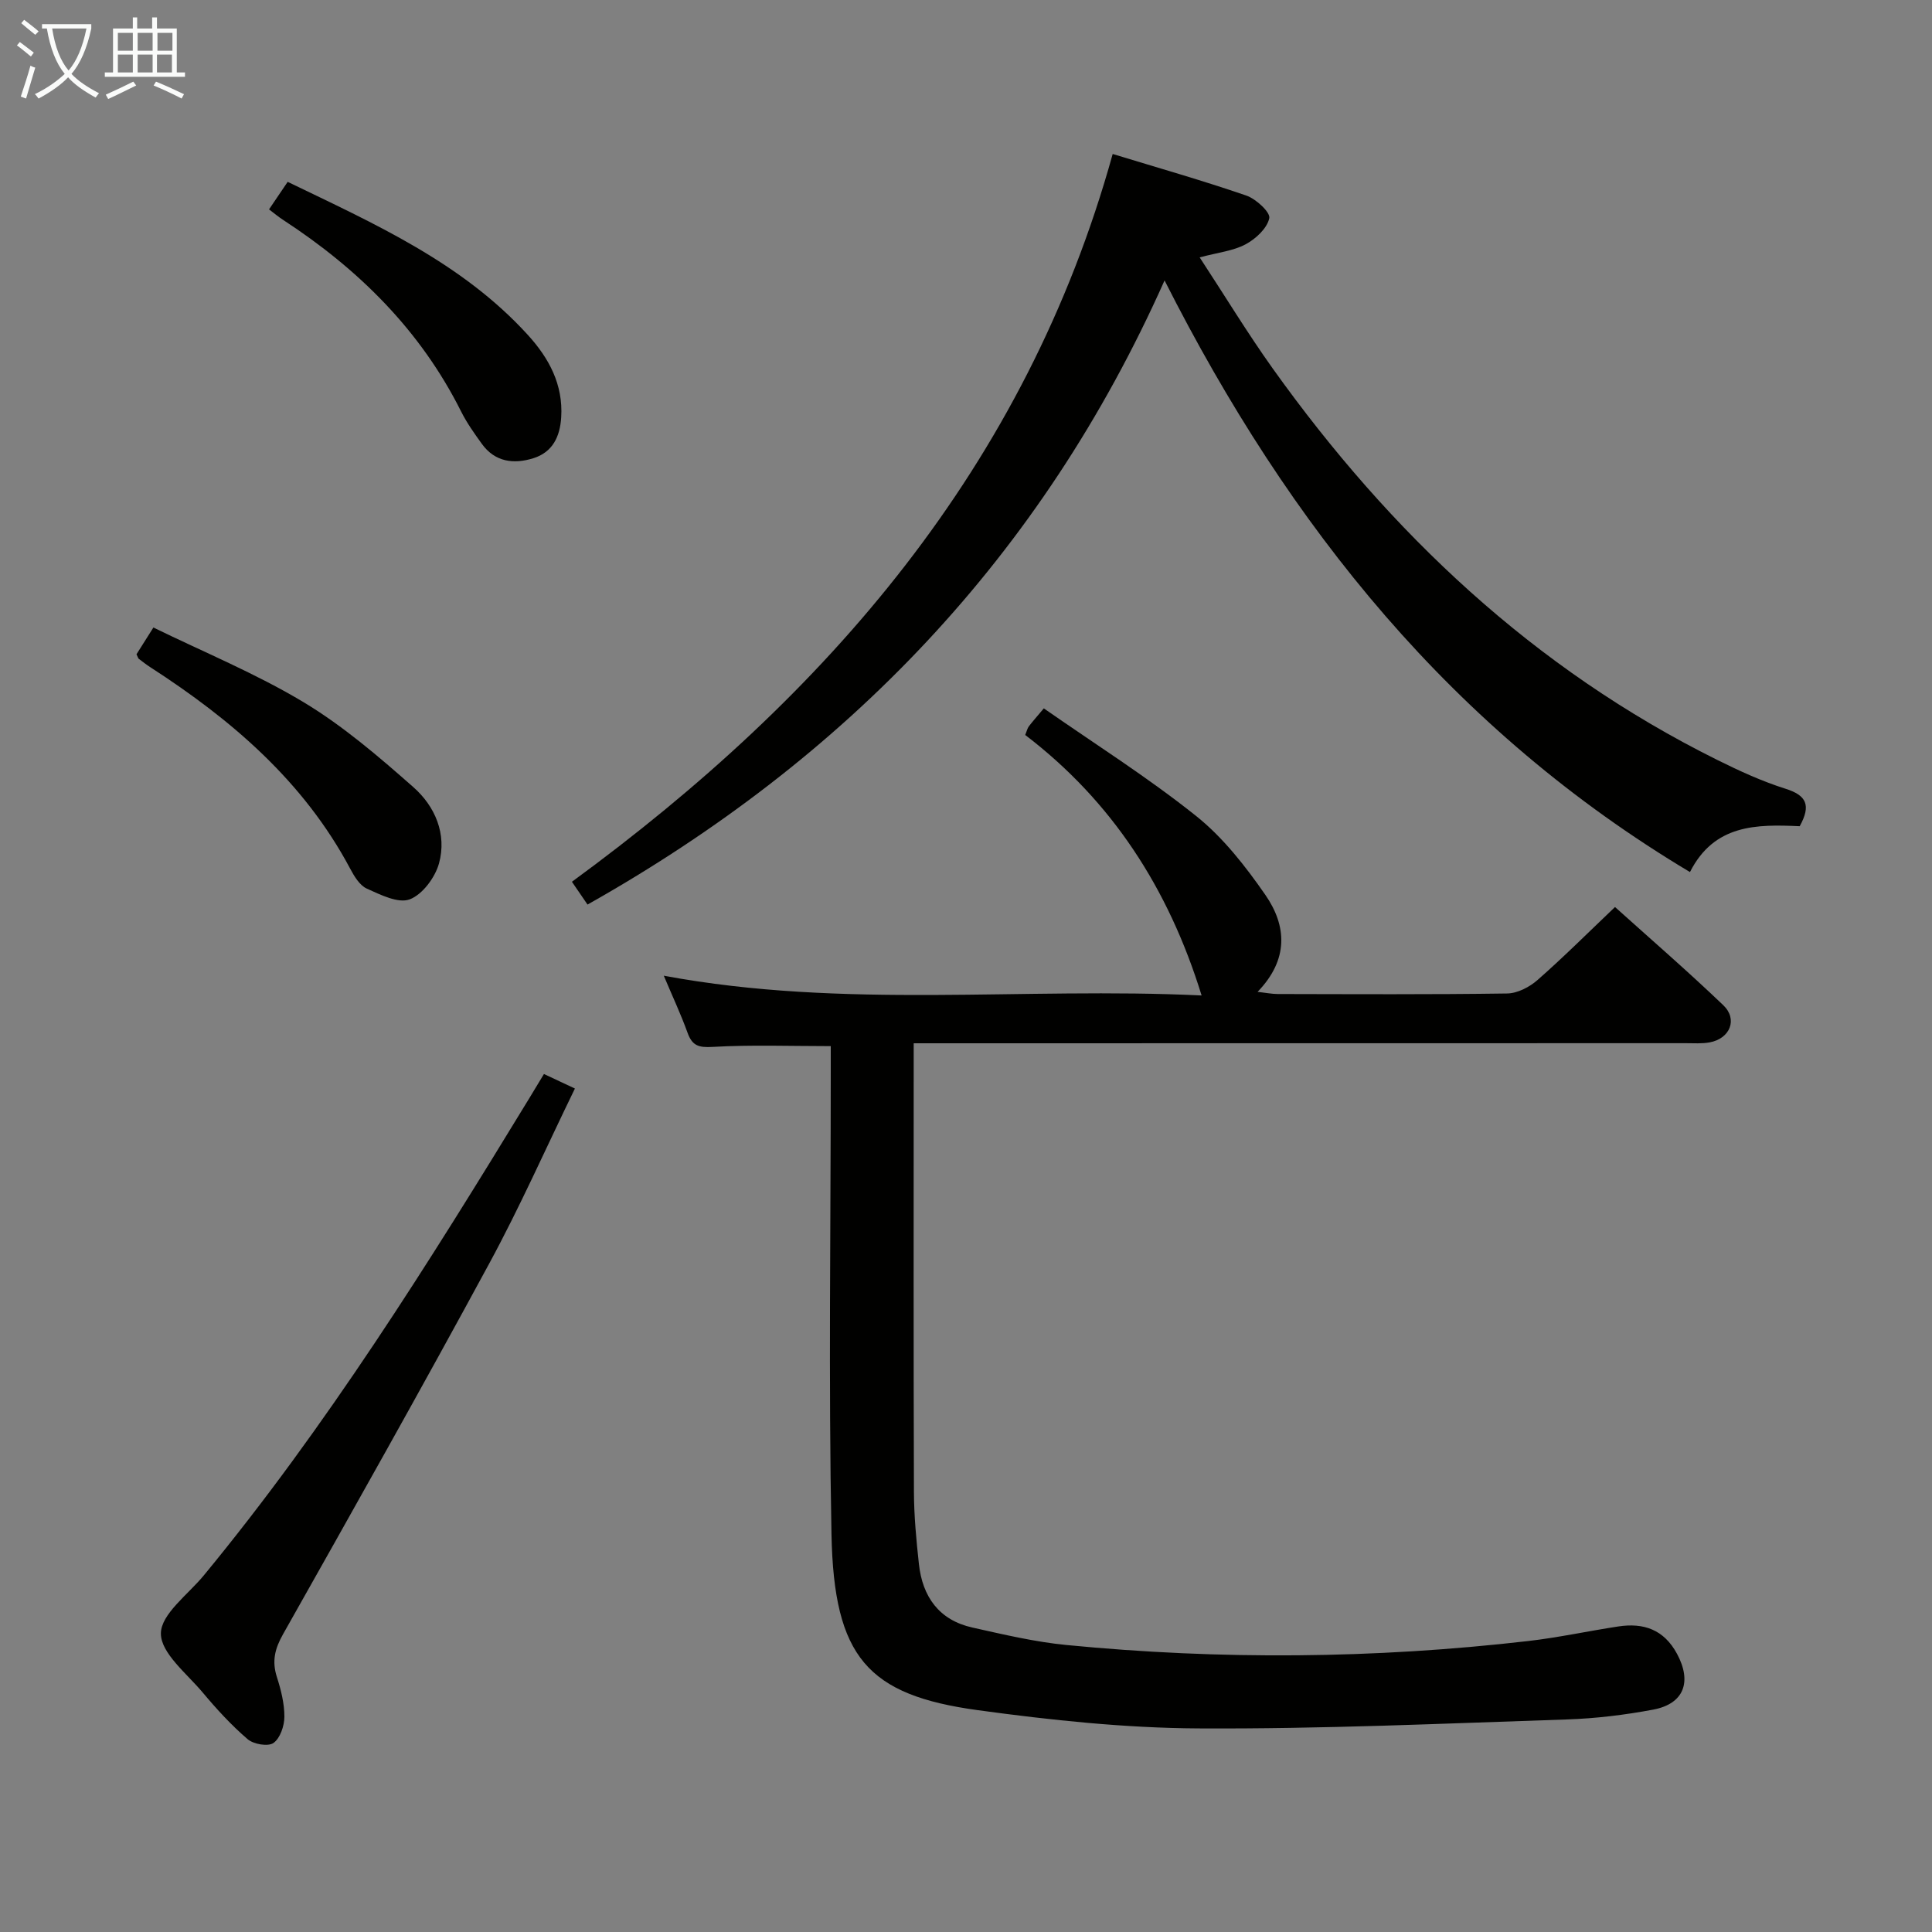 <svg enable-background="new 0 0 400 400" viewBox="0 0 400 400" xmlns="http://www.w3.org/2000/svg"><rect x="0" y="0" width="400" height="400" fill="#808080" stroke="none"/><g fill="#010100"><path d="m189.17 216v5.92c0 28.99-.05 57.98.05 86.98.02 4.98.49 9.97 1.03 14.92.74 6.76 4.16 11.6 11.05 13.14 6.45 1.44 12.94 2.98 19.49 3.62 31.88 3.11 63.76 2.85 95.59-.82 6.26-.72 12.44-2.07 18.67-3.02 5.25-.8 9.44.64 12.15 5.65 3.13 5.79 1.49 10.36-4.93 11.57-5.86 1.1-11.86 1.83-17.81 2.03-25.44.84-50.89 2-76.33 1.86-15.22-.08-30.52-1.71-45.63-3.77-22.88-3.12-29.85-10.95-30.35-36.43-.62-31.82-.15-63.65-.15-95.48 0-1.82 0-3.64 0-5.58-8.32 0-16.41-.3-24.46.16-2.9.17-4.22-.24-5.19-2.93-1.38-3.83-3.12-7.53-4.92-11.81 37.38 6.96 74.33 2.31 111.35 4.09-6.86-22.21-18.62-40.27-36.52-53.93.36-.89.46-1.4.74-1.77.7-.92 1.47-1.79 3.11-3.74 10.55 7.36 21.48 14.25 31.52 22.27 5.59 4.46 10.23 10.41 14.35 16.35 4.43 6.39 4.87 13.38-1.61 20.07 1.77.2 2.97.45 4.17.45 15.83.03 31.66.12 47.49-.11 2.14-.03 4.63-1.32 6.3-2.79 5.37-4.71 10.44-9.78 16.04-15.11 7.21 6.49 14.99 13.22 22.41 20.32 3.05 2.91 1.42 6.92-2.8 7.7-1.62.3-3.32.17-4.98.17-51.17.02-102.33.02-153.48.02-1.95 0-3.89 0-6.35 0z"/><path d="m372.61 171.06c-8.91-.41-17.7-.43-22.72 9.49-49.01-29.28-82.9-71.32-108.78-122.49-25.49 57.17-65.94 99.08-119.47 129.22-.93-1.36-1.91-2.79-3.23-4.72 52.89-38.69 94.01-85.99 111.96-150.68 9.39 2.87 18.61 5.49 27.67 8.61 2.01.69 5.01 3.47 4.75 4.69-.45 2.1-2.8 4.28-4.9 5.4-2.55 1.37-5.67 1.68-9.51 2.71 5.21 7.95 9.9 15.68 15.13 23.01 24.37 34.12 54.12 62.2 91.98 81.01 4.6 2.29 9.33 4.46 14.21 6 4.29 1.36 5.32 3.38 2.91 7.75z"/><path d="m112.62 222.36c2.02.95 3.91 1.84 6.41 3.01-6 12.32-11.42 24.59-17.8 36.34-13.93 25.71-28.28 51.2-42.65 76.67-1.69 3-2.3 5.56-1.26 8.81.85 2.66 1.57 5.5 1.56 8.26-.01 1.88-.88 4.45-2.27 5.42-1.11.78-4.12.26-5.34-.79-3.38-2.9-6.43-6.23-9.29-9.65-3.29-3.93-8.69-8.16-8.67-12.24.02-4.01 5.61-8.05 8.86-11.99 25.47-30.9 46.63-64.74 67.42-98.83.95-1.55 1.88-3.11 3.03-5.01z"/><path d="m28.26 135.46c1.01-1.6 1.98-3.13 3.5-5.54 10.41 5.09 21.17 9.51 31.04 15.43 8.18 4.91 15.58 11.27 22.77 17.61 4.5 3.96 6.99 9.72 5.32 15.8-.81 2.92-3.42 6.44-6.06 7.44-2.38.9-6.06-.95-8.88-2.22-1.49-.67-2.62-2.57-3.46-4.15-9.62-18.06-24.54-30.82-41.37-41.69-.83-.54-1.61-1.15-2.4-1.75-.12-.1-.15-.3-.46-.93z"/><path d="m55.7 43.35c1.3-1.93 2.5-3.69 3.86-5.7 17.98 8.69 36.08 16.71 49.73 31.7 4.34 4.77 7.33 10.23 6.9 17.06-.25 4.03-1.8 7.2-5.73 8.45-4.06 1.28-7.97.83-10.71-2.98-1.55-2.15-3.11-4.34-4.29-6.7-8.42-16.82-21.27-29.49-36.84-39.65-.95-.61-1.82-1.35-2.92-2.18z"/></g><path d="m6.4 11.7c-1-.8-1.9-1.6-2.9-2.3l.6-.7c.9.7 1.9 1.4 2.9 2.2zm-2.1 8.3c.7-2.1 1.4-4.2 2-6.4.2.1.6.3 1 .4-.7 2.3-1.3 4.4-1.9 6.4zm3-12.8c-1.1-.9-2.1-1.7-2.9-2.4l.6-.7c1 .8 2 1.5 3 2.4zm1.4-1.3v-.9h10.2v.9c-.9 4.2-2.3 7.3-4.1 9.4 1.3 1.4 3.2 2.7 5.7 4-.2.2-.4.5-.7.9-2.5-1.4-4.4-2.7-5.7-4.2-1.4 1.5-3.5 3-6.1 4.4 0 0 0 0-.1-.1-.3-.4-.5-.7-.7-.8 2.7-1.3 4.7-2.8 6.2-4.2-1.8-2.2-3-5.3-3.7-9.4zm9.2 0h-7.1c.6 3.8 1.7 6.7 3.4 8.7 1.7-2 2.9-4.8 3.7-8.7z" fill="#fafbfa"/><path d="m31.6 3.6h.9v2.3h4.1v9.1h1.7v.9h-16.6v-.9h1.7v-9.1h4.1v-2.3h.9v2.3h3.1v-2.3zm-4 13.3.6.8c-1.9.9-3.8 1.9-5.8 2.8-.2-.3-.3-.6-.5-.9 2-.9 3.9-1.8 5.7-2.7zm-3.2-10.1v3.7h3.1v-3.7zm0 4.5v3.7h3.1v-3.7zm4.1-4.5v3.7h3.1v-3.7zm0 4.5v3.7h3.1v-3.7zm9.1 9.1c-2.1-1.1-4.1-2-5.8-2.7l.5-.8c2.2.9 4.1 1.8 5.8 2.6zm-1.9-13.6h-3.1v3.7h3.1zm-3.2 4.5v3.7h3.1v-3.7z" fill="#fafbfa"/></svg>